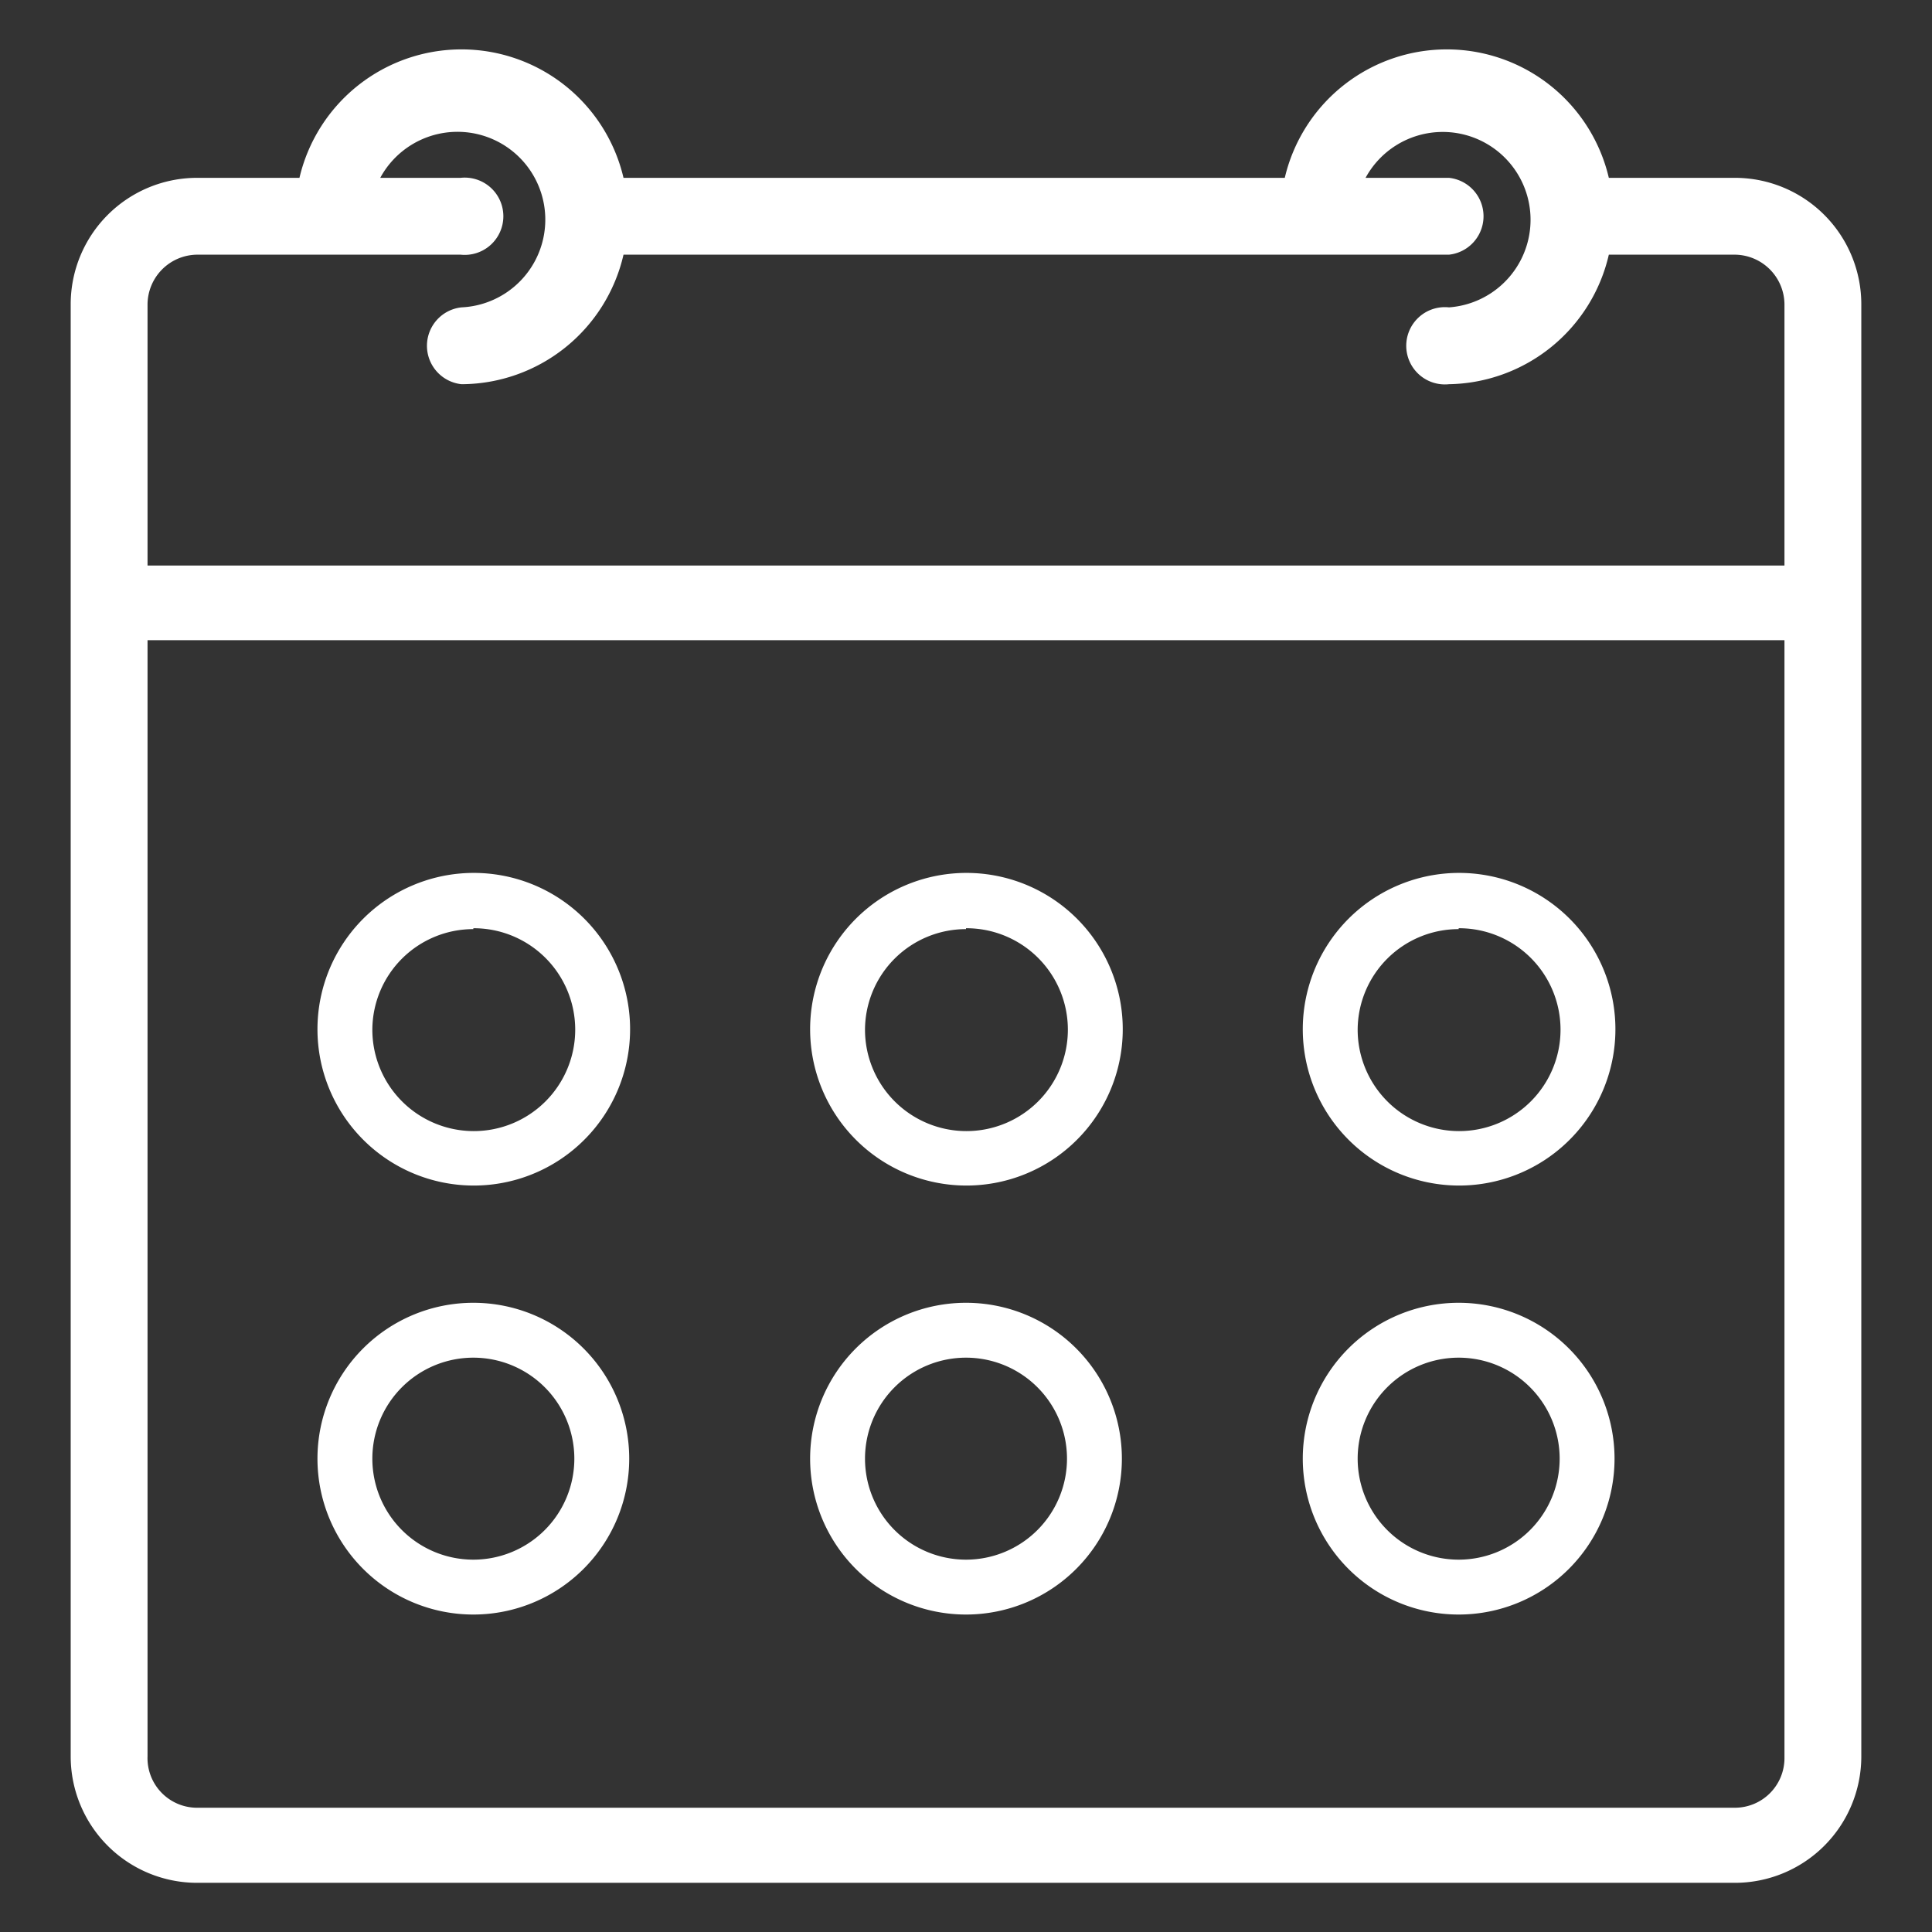<svg id="Layer_1" data-name="Layer 1" xmlns="http://www.w3.org/2000/svg" viewBox="0 0 44 44"><rect x="0" y="0" width="44" height="44" fill="#333333" stroke="none"/><defs><style>.cls-1{fill:#fff;}</style></defs><title>scheduling icons</title><path class="cls-1" d="M39.51,4.05H36.64a3.79,3.79,0,0,0-7.38,0H14.2a3.79,3.79,0,0,0-7.38,0H4.49A2.88,2.88,0,0,0,1.61,6.93V40a2.88,2.88,0,0,0,2.88,2.88h35A2.88,2.88,0,0,0,42.39,40V6.93A2.88,2.88,0,0,0,39.51,4.05Zm1.13,36a1.13,1.13,0,0,1-1.13,1.12h-35A1.13,1.13,0,0,1,3.36,40V14.58H40.64Zm0-27.17H3.36V6.93A1.14,1.14,0,0,1,4.49,5.8h6a.88.88,0,1,0,0-1.75H8.66A2,2,0,1,1,10.51,7a.88.88,0,0,0,0,1.75A3.8,3.8,0,0,0,14.2,5.8H33a.88.88,0,0,0,0-1.75H31.1A2,2,0,1,1,33,7a.88.88,0,1,0,0,1.75A3.8,3.8,0,0,0,36.64,5.8h2.87a1.14,1.14,0,0,1,1.13,1.13Z"/><path class="cls-1" d="M10.78,27a3.56,3.56,0,1,0-3.55-3.56A3.56,3.56,0,0,0,10.78,27Zm0-5.86a2.31,2.31,0,1,1-2.3,2.3A2.3,2.3,0,0,1,10.78,21.16Z"/><path class="cls-1" d="M22,27a3.56,3.56,0,1,0-3.55-3.56A3.56,3.56,0,0,0,22,27Zm0-5.86a2.31,2.31,0,1,1-2.3,2.3A2.3,2.3,0,0,1,22,21.16Z"/><path class="cls-1" d="M33.22,27a3.56,3.56,0,1,0-3.55-3.56A3.56,3.56,0,0,0,33.22,27Zm0-5.86a2.31,2.31,0,1,1-2.3,2.3A2.3,2.3,0,0,1,33.22,21.16Z"/><path class="cls-1" d="M10.78,36.77a3.55,3.55,0,1,0-3.55-3.55A3.55,3.55,0,0,0,10.78,36.77Zm0-5.85a2.3,2.3,0,1,1-2.3,2.3A2.3,2.3,0,0,1,10.78,30.92Z"/><path class="cls-1" d="M22,36.77a3.55,3.55,0,1,0-3.55-3.55A3.55,3.55,0,0,0,22,36.77Zm0-5.85a2.3,2.3,0,1,1-2.3,2.3A2.3,2.3,0,0,1,22,30.92Z"/><path class="cls-1" d="M33.22,36.77a3.55,3.55,0,1,0-3.55-3.55A3.55,3.55,0,0,0,33.22,36.77Zm0-5.85a2.3,2.3,0,1,1-2.3,2.3A2.3,2.3,0,0,1,33.22,30.92Z"/></svg>
